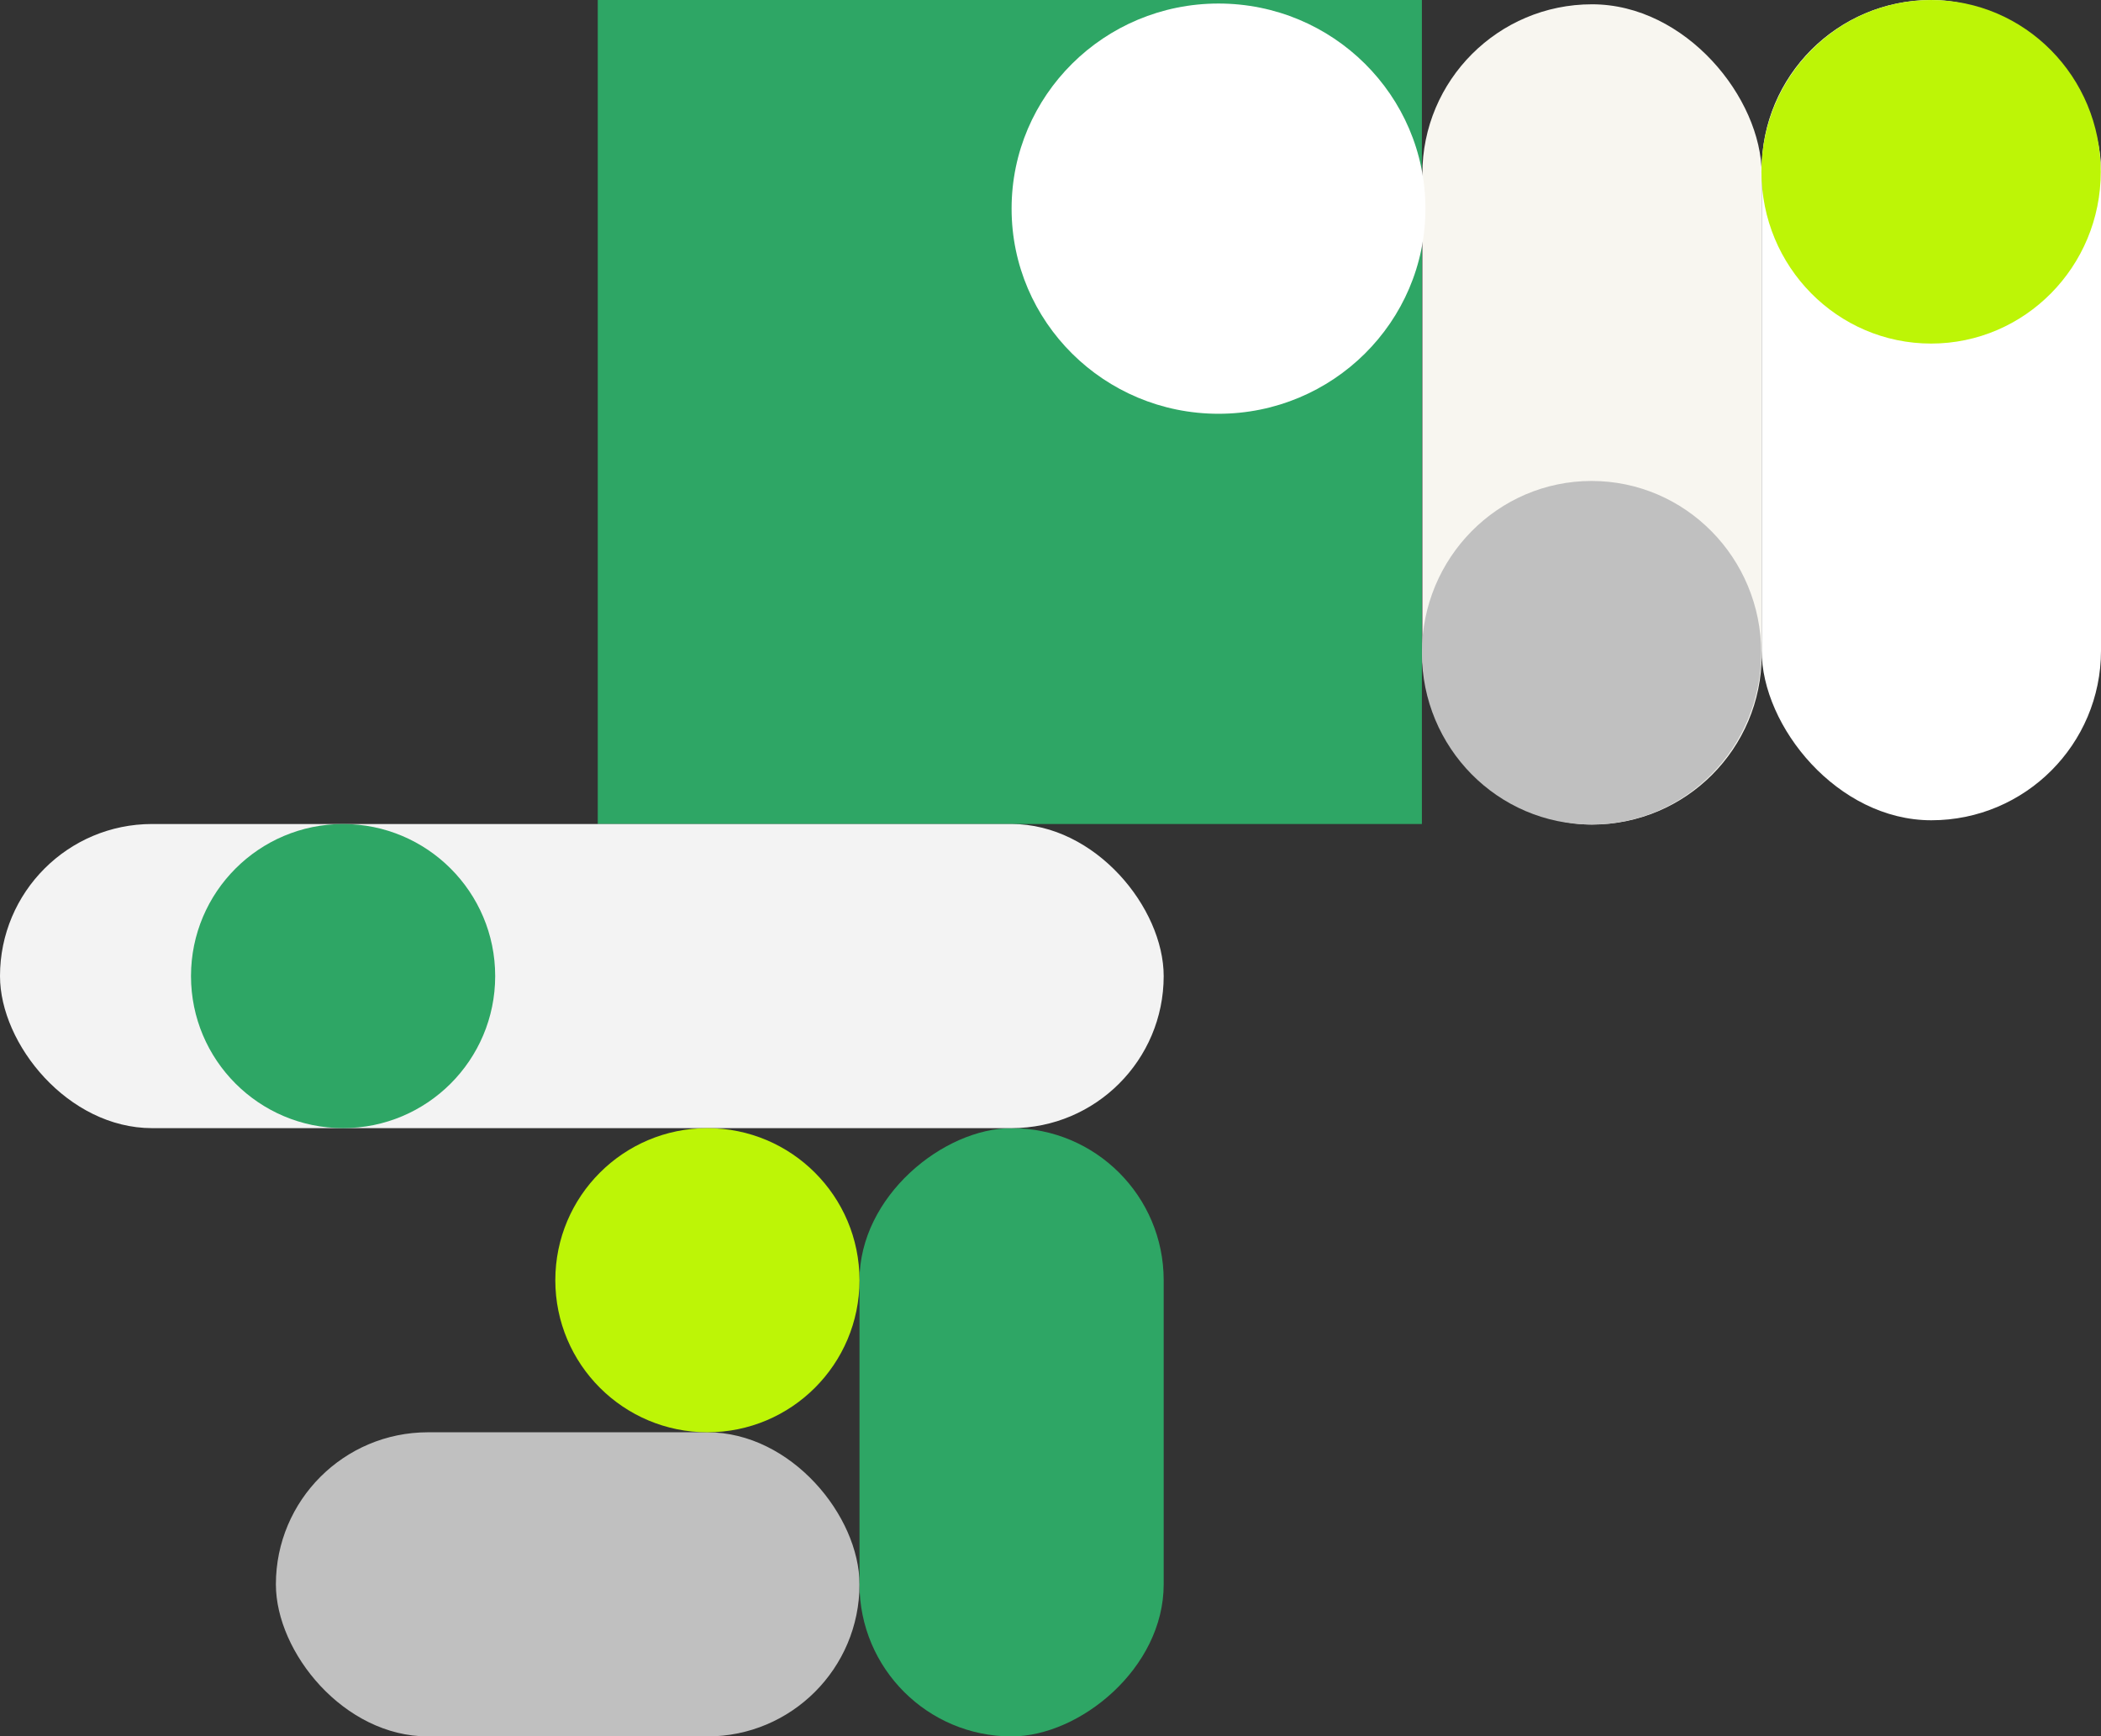 <svg width="594" height="491" viewBox="0 0 594 491" fill="none" xmlns="http://www.w3.org/2000/svg">
<rect x="0" y="0" width="594" height="491" fill="#333333" stroke="none"/>
<rect x="402.131" y="1.215" width="95.934" height="231.943" rx="47.967" fill="#F8F6F0"/>
<ellipse cx="449.967" cy="184.575" rx="47.967" ry="48.574" fill="#C0C0C0"/>
<rect x="594" y="231.943" width="95.934" height="231.943" rx="47.967" transform="rotate(-180 594 231.943)" fill="white"/>
<ellipse cx="545.967" cy="48.575" rx="47.967" ry="48.574" transform="rotate(-180 545.967 48.575)" fill="#BDF506"/>
<rect x="169" width="233" height="233" fill="#2EA665"/>
<ellipse cx="344.5" cy="59" rx="58.5" ry="58" fill="white"/>
<rect x="78" y="405" width="165" height="86" rx="43" fill="#C0C0C0"/>
<rect x="243" y="491" width="172" height="86" rx="43" transform="rotate(-90 243 491)" fill="#2EA665"/>
<rect y="233" width="329" height="86" rx="43" fill="#F3F3F3"/>
<circle cx="97" cy="276" r="43" fill="#2EA665"/>
<circle cx="200" cy="362" r="43" fill="#BDF506"/>
</svg>
